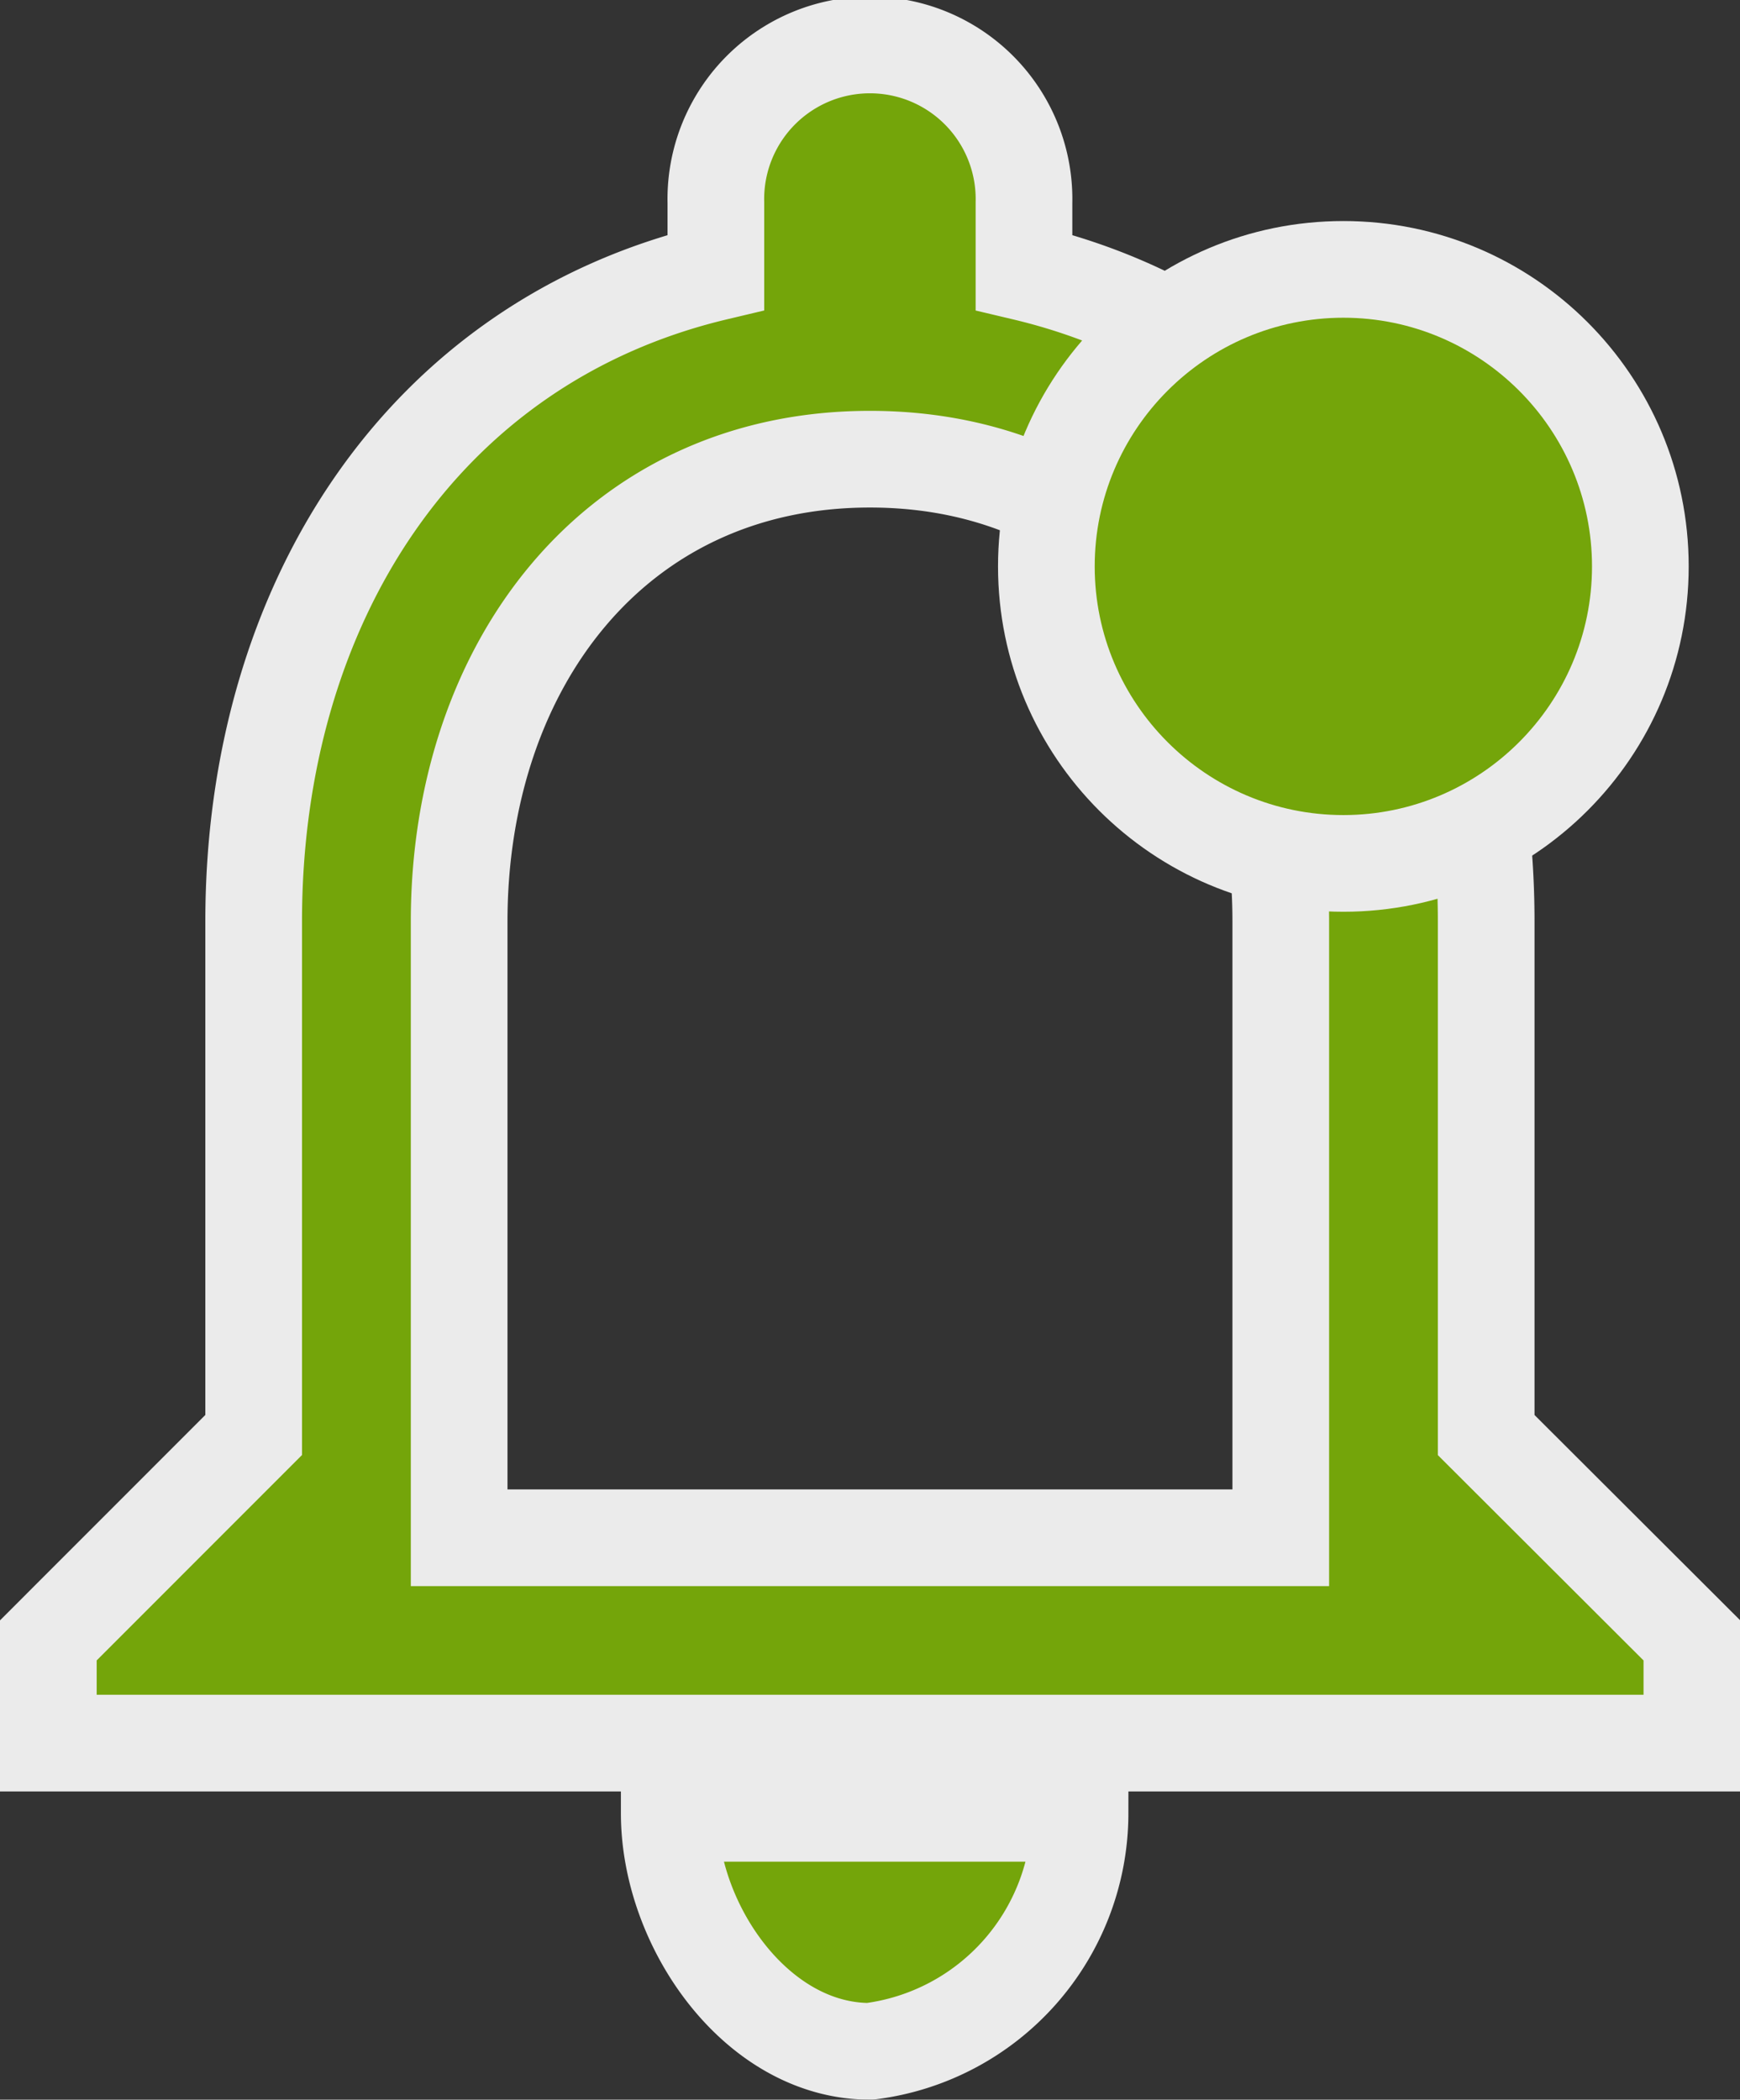 <svg xmlns="http://www.w3.org/2000/svg" width="23.397" height="28.231" viewBox="0 0 23.397 28.231">
  <rect x="0" y="0" width="23.397" height="28.231" fill="#333333" stroke="none"/>
  <g id="Notification" transform="translate(0.65 0.65)" opacity="0.9">
    <path id="Icon_material-notifications-none" data-name="Icon material-notifications-none" d="M17.048,30.681a3.229,3.229,0,0,0,2.825-3.2H14.349C14.349,29,15.529,30.681,17.048,30.681Zm8.286-8.286V15.489c0-4.24-2.251-7.789-6.215-8.728V5.822a2.072,2.072,0,1,0-4.143,0v.939c-3.95.939-6.215,4.475-6.215,8.728v6.905L6,25.156v1.381H28.1V25.156Zm-2.762,1.381H11.524V15.489c0-3.425,2.085-6.215,5.524-6.215s5.524,2.79,5.524,6.215Z" transform="translate(-6 -3.75)" fill="#7bb105" stroke="#fff" stroke-width="1.3"/>
    <g id="Path_19139" data-name="Path 19139" transform="translate(12.77 2.322)" fill="#7bb105">
      <path d="M 4.644 8.637 C 2.441 8.637 0.65 6.846 0.65 4.644 C 0.65 2.441 2.441 0.65 4.644 0.65 C 6.846 0.65 8.637 2.441 8.637 4.644 C 8.637 6.846 6.846 8.637 4.644 8.637 Z" stroke="none"/>
      <path d="M 4.644 1.3 C 2.8 1.3 1.3 2.8 1.3 4.644 C 1.3 6.487 2.8 7.987 4.644 7.987 C 6.487 7.987 7.987 6.487 7.987 4.644 C 7.987 2.8 6.487 1.3 4.644 1.3 M 4.644 -4.76837158203125e-06 C 7.208 -4.76837158203125e-06 9.287 2.079 9.287 4.644 C 9.287 7.208 7.208 9.287 4.644 9.287 C 2.079 9.287 -4.76837158203125e-06 7.208 -4.76837158203125e-06 4.644 C -4.76837158203125e-06 2.079 2.079 -4.76837158203125e-06 4.644 -4.76837158203125e-06 Z" stroke="none" fill="#fff"/>
    </g>
  </g>
</svg>
